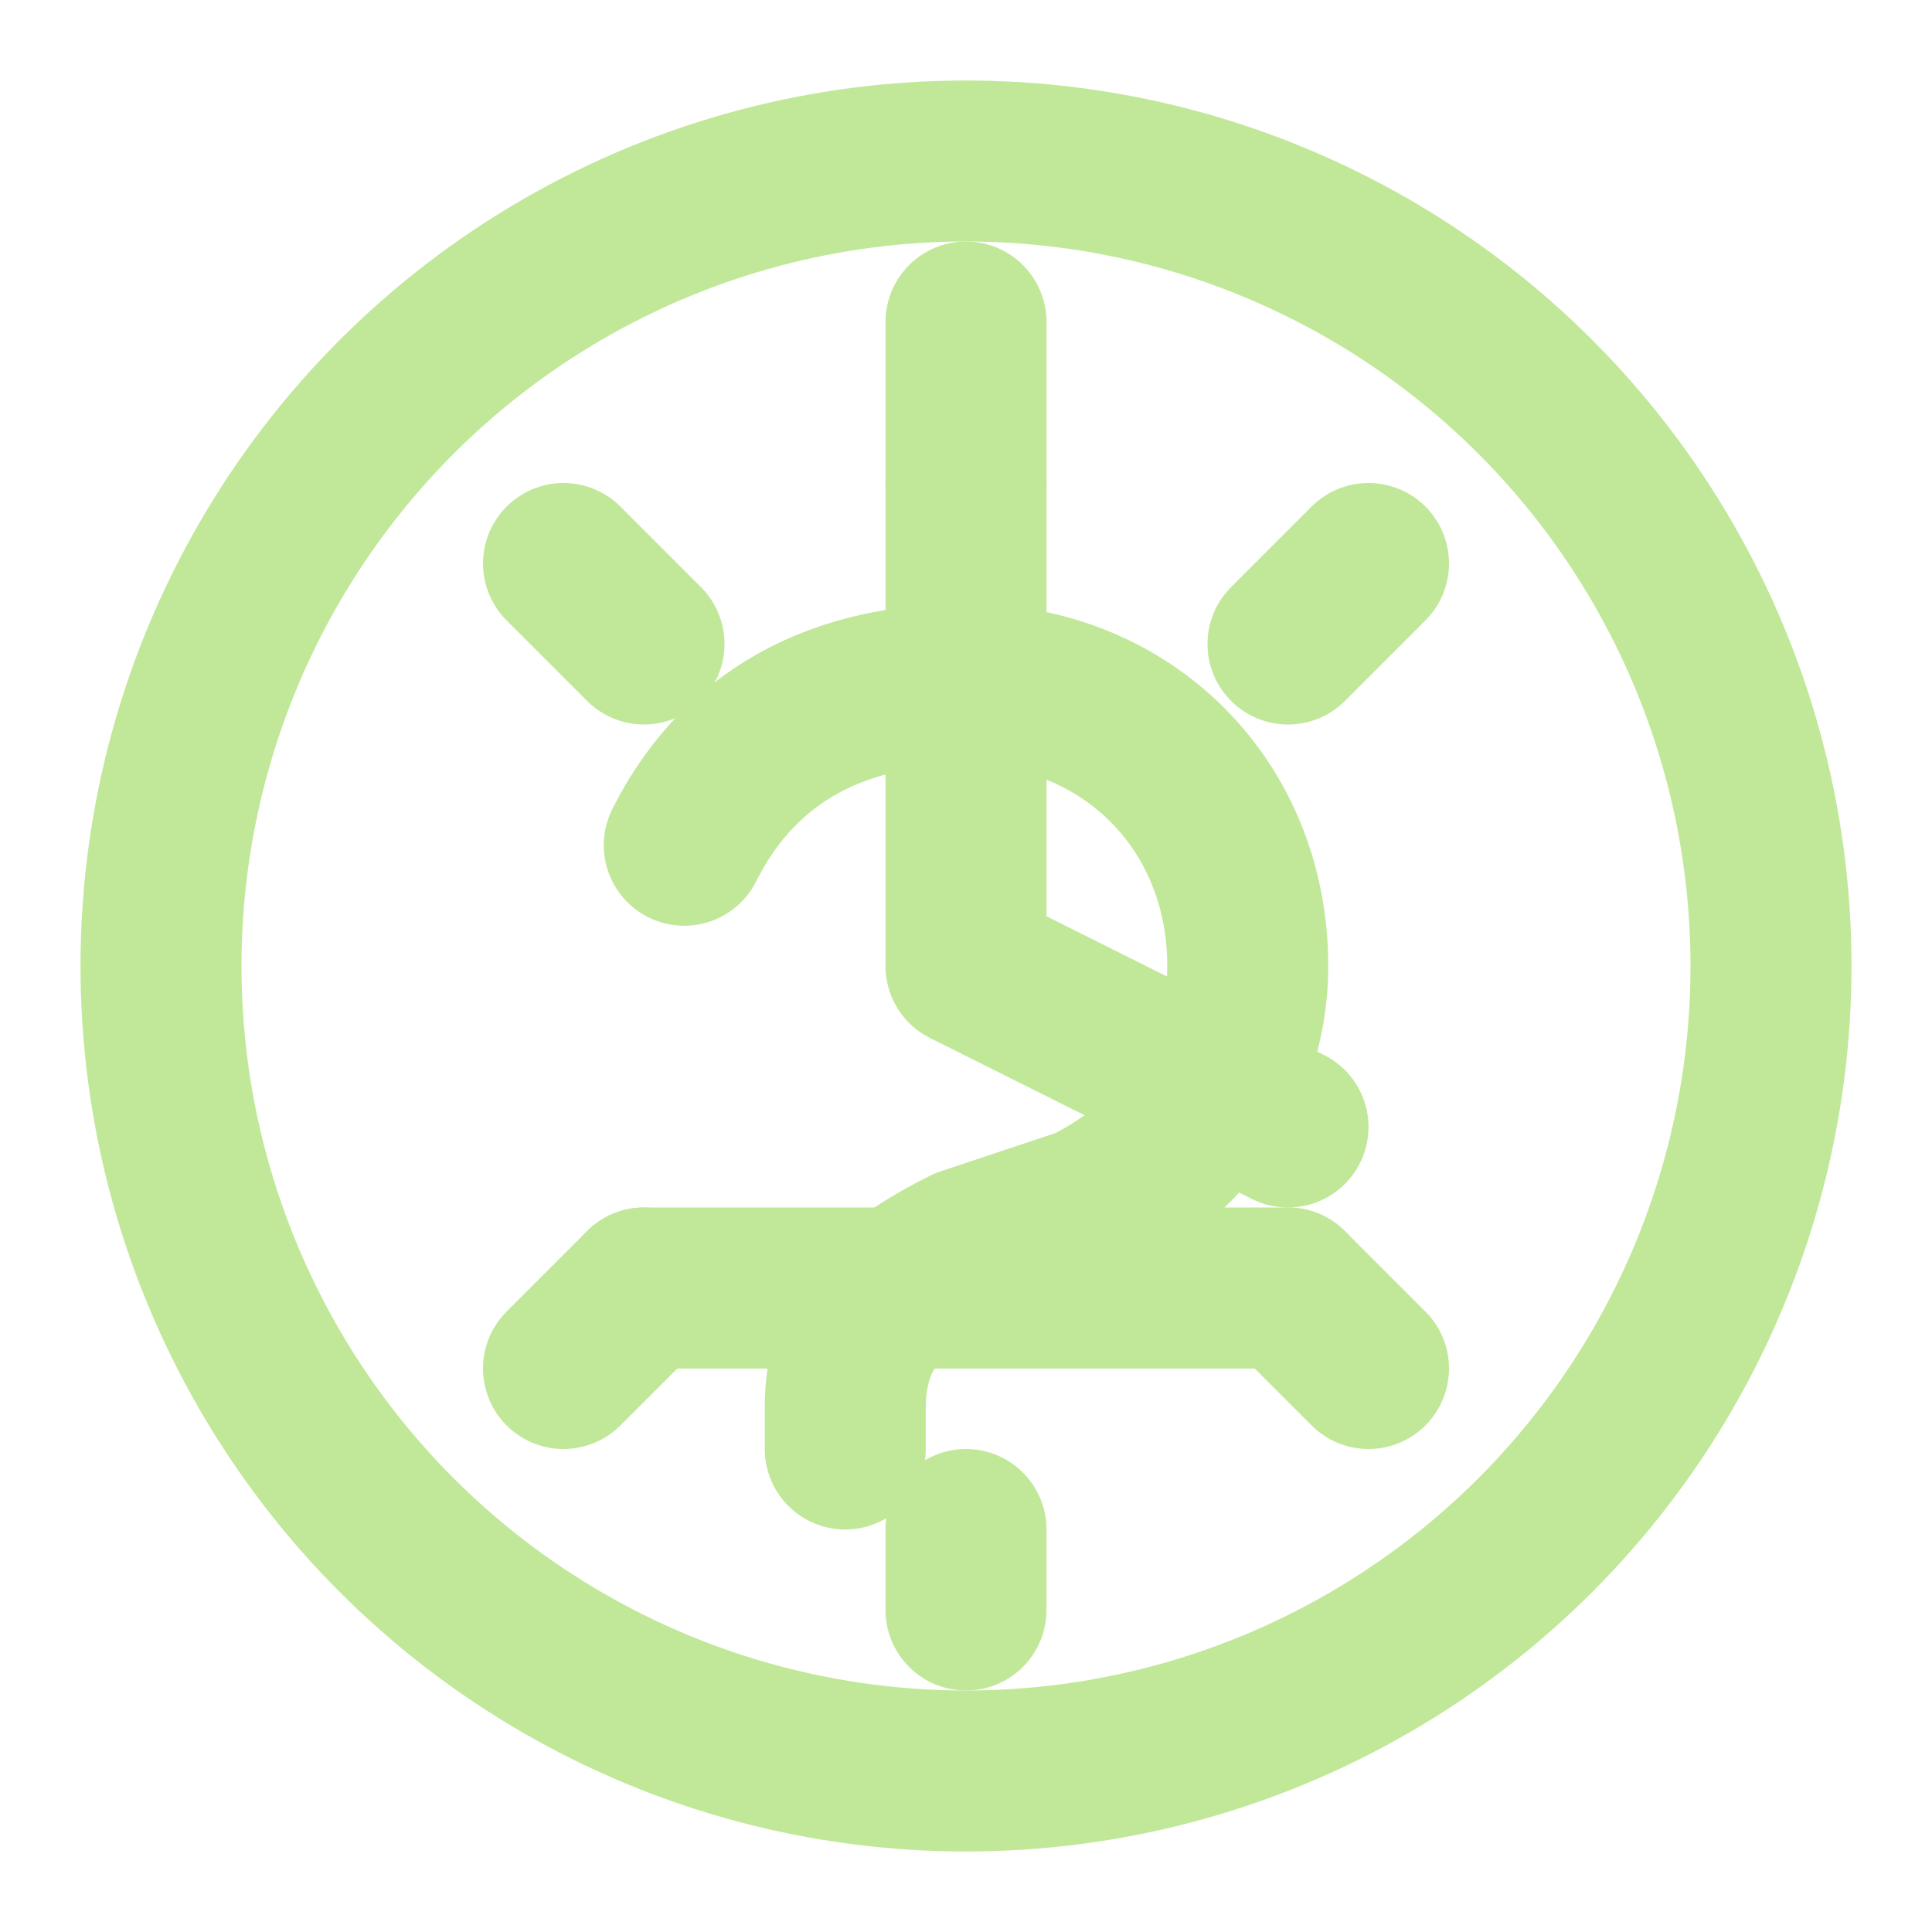 <?xml version="1.0" encoding="UTF-8"?>
<svg xmlns="http://www.w3.org/2000/svg" width="24" height="24" viewBox="0 0 24 24" fill="none" stroke="#C1E899" stroke-width="2" stroke-linecap="round" stroke-linejoin="round">
  <circle cx="12" cy="12" r="10"/>
  <path d="M12 6v6l4 2"/>
  <path d="M8.5 10.5c.5-1 1.5-2 3.5-2 2 0 3.5 1.5 3.5 3.5 0 1.5-1 2.5-2 3l-1.5.5c-1 .5-1.5 1-1.5 2v.5"/>
  <path d="M8 16h8"/>
  <path d="M12 20v-1"/>
  <path d="M12 6V4"/>
  <path d="M16 8l1-1"/>
  <path d="M8 8L7 7"/>
  <path d="M16 16l1 1"/>
  <path d="M8 16l-1 1"/>
</svg>